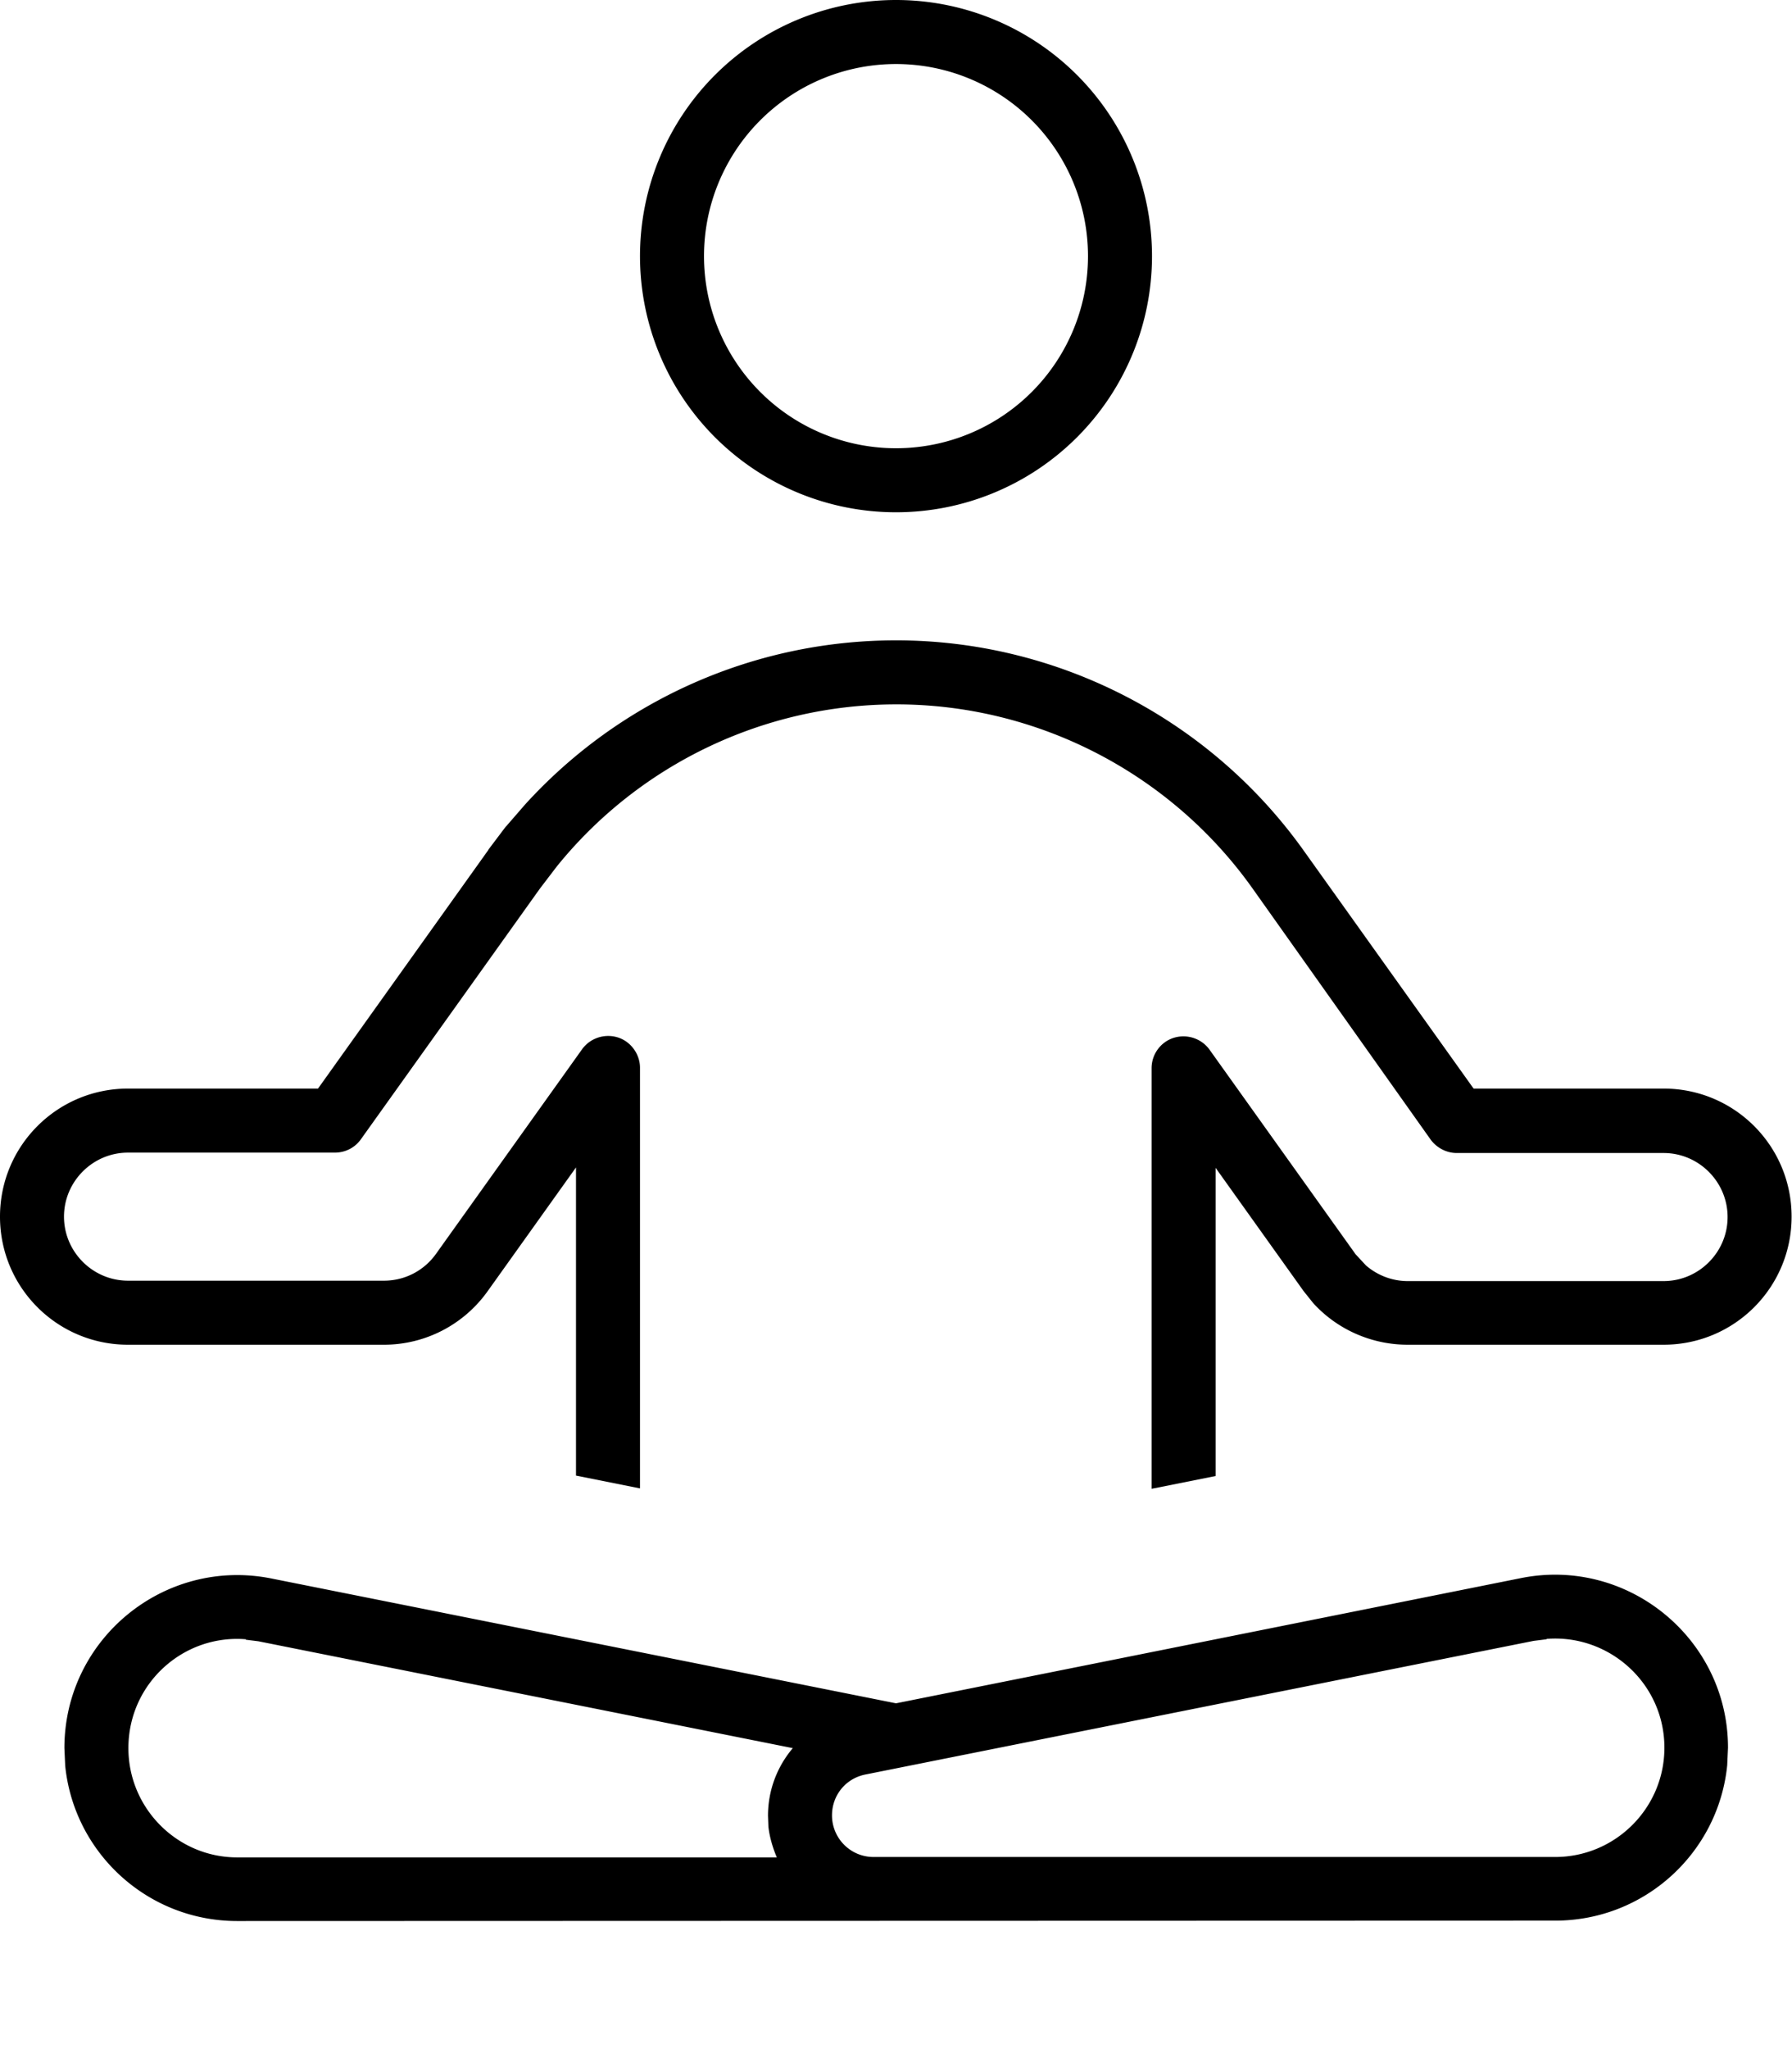 <svg fill="currentColor" xmlns="http://www.w3.org/2000/svg" viewBox="0 0 448 512"><!--! Font Awesome Pro 7.1.0 by @fontawesome - https://fontawesome.com License - https://fontawesome.com/license (Commercial License) Copyright 2025 Fonticons, Inc. --><path fill="currentColor" d="M380.3 394.3C407 389 432 409.5 432 436.7l-.2 4.4c-2.2 21.8-20.6 38.8-43 38.8L59.3 480c-22.4 0-40.8-17-43-38.8l-.2-4.4c0-27.3 25-47.7 51.7-42.4L224 425.6 380.3 394.3zM61.5 409.6c-15.6-1.3-29.4 11-29.4 27.2 0 15 12.2 27.3 27.2 27.3l134.9 0c-1-2.4-1.8-5-2.1-7.7l-.1-2.7c0-6.4 2.3-12.3 6.2-16.9l-133.6-26.7-3.2-.4zm325.1 0l-3.2 .4-167.1 33.4c-4.9 1-8.3 5.2-8.3 10.2 0 5.7 4.6 10.4 10.4 10.4l170.4 0c15 0 27.3-12.2 27.3-27.3 0-16.1-13.8-28.4-29.4-27.2zM224 160c40.4 0 78.4 19.6 101.9 52.5l42.5 59.5 47.5 0c17.7 0 32 14.3 32 32s-14.3 32-32 32l-64 0c-9 0-17.6-3.8-23.6-10.4l-2.4-3-22-30.8 0 77-16 3.2 0-105.1c0-3.5 2.3-6.6 5.6-7.6 3.3-1 6.9 .2 8.9 3l36.5 51.1 2.6 2.8c2.9 2.5 6.6 3.9 10.4 3.9l64 0c8.8 0 16-7.2 16-16s-7.2-16-16-16l-51.7 0c-2.6 0-5-1.3-6.5-3.3L313 221.8c-20.5-28.7-53.7-45.8-88.9-45.8-33.1 0-64.3 15-84.9 40.5L135 222 90.2 284.7c-1.5 2.1-3.9 3.3-6.5 3.3L32 288c-8.8 0-16 7.2-16 16s7.2 16 16 16l64 0c5.2 0 10-2.5 13-6.7l36.5-51.1c2-2.8 5.6-4 8.9-3s5.6 4.2 5.6 7.6l0 105.1-16-3.2 0-77-22 30.8C116 331 106.3 336 96 336l-64 0c-17.7 0-32-14.3-32-32s14.3-32 32-32l47.5 0 42.5-59.5 .1-.2 4.3-5.7 .2-.2 4.6-5.3c23.6-26 57.2-41.1 92.8-41.1zm0-32a64 64 0 1 1 0-128 64 64 0 1 1 0 128zm0-112a48 48 0 1 0 0 96 48 48 0 1 0 0-96z"/></svg>